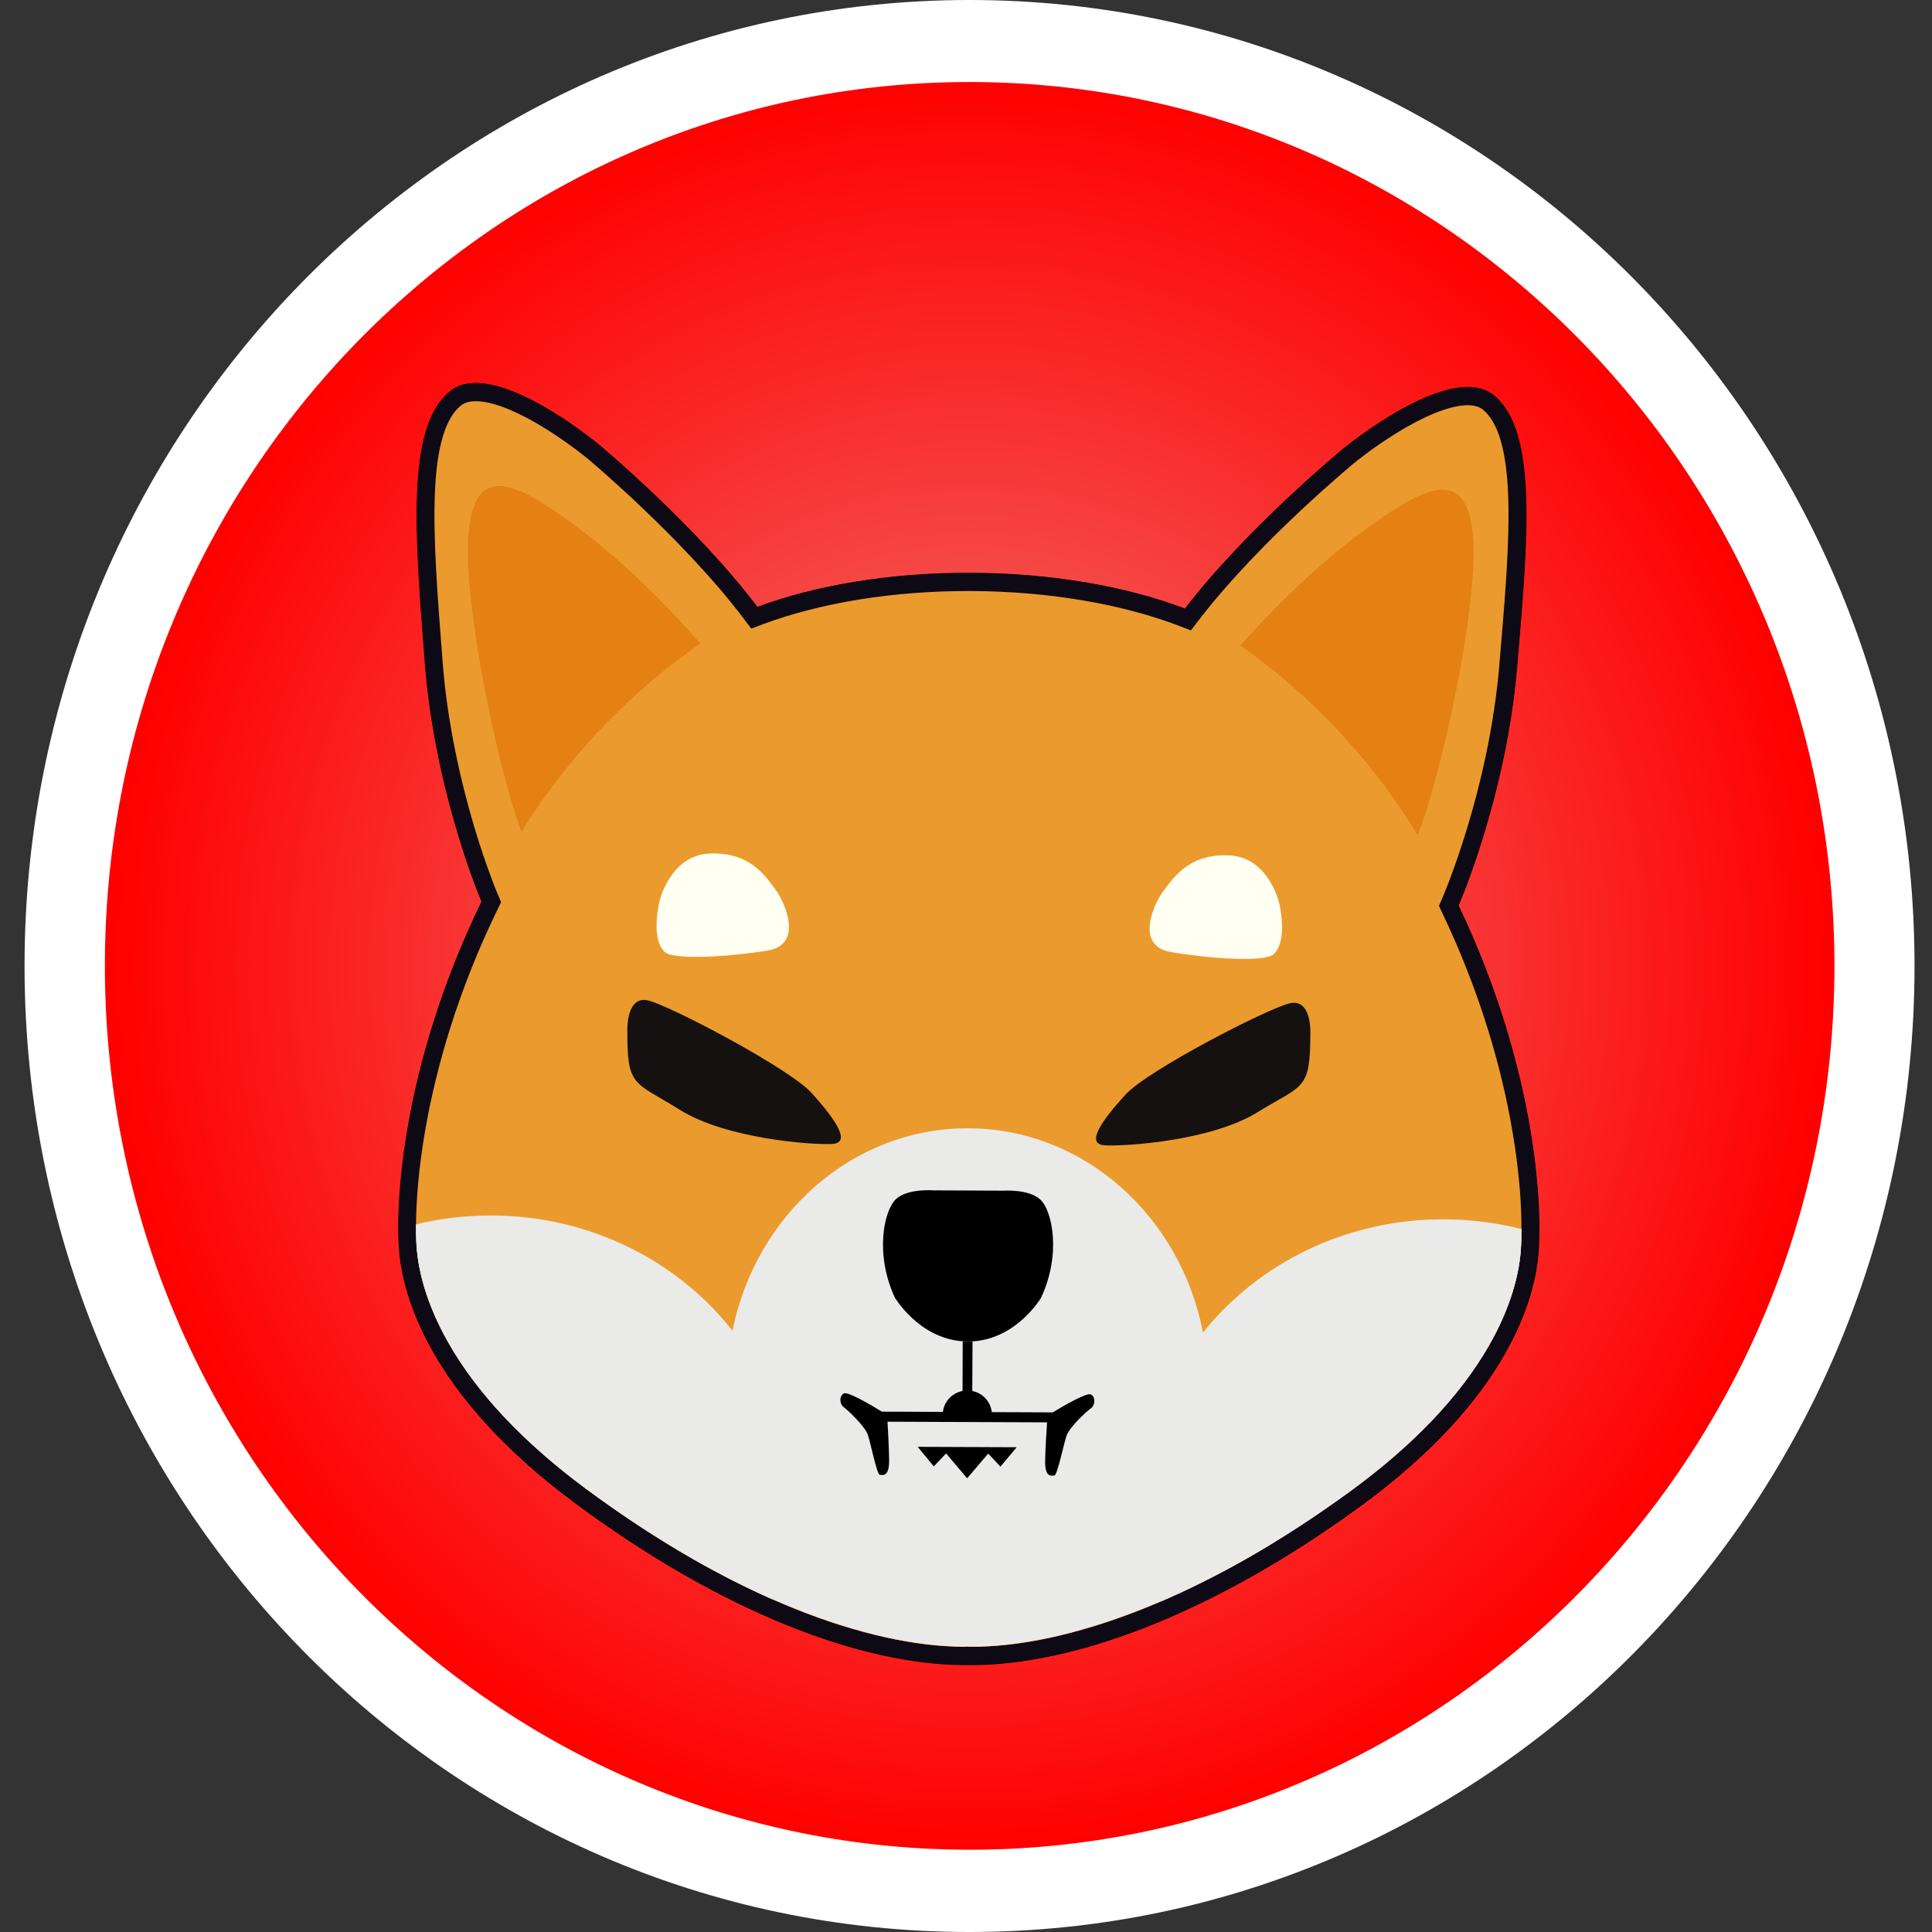 <svg width="24" height="24" viewBox="0 0 24 24" fill="none" xmlns="http://www.w3.org/2000/svg">
<rect x="0" y="0" width="24" height="24" fill="#333333" stroke="none"/>
<path d="M23.783 12C23.783 18.627 18.527 24 12.044 24C5.561 24 0.305 18.627 0.305 12C0.305 5.373 5.561 0 12.044 0C18.527 0 23.783 5.373 23.783 12Z" fill="white"/>
<path d="M1.303 11.954C1.28 18.015 6.074 22.953 12.004 22.978C17.934 23.002 22.765 18.103 22.788 12.043C22.811 5.982 18.016 1.044 12.087 1.019C12.076 1.019 12.054 1.019 12.044 1.019C6.135 1.017 1.326 5.905 1.303 11.954Z" fill="url(#paint0_radial_1_590)"/>
<path d="M18.115 11.248C18.115 11.248 18.703 9.909 18.841 8.296C18.979 6.682 19.097 5.369 18.562 4.919C18.027 4.469 16.689 5.576 16.689 5.576C16.689 5.576 15.49 6.563 14.721 7.565C14.002 7.291 13.076 7.124 12.066 7.12C11.056 7.116 10.129 7.275 9.407 7.544C8.647 6.536 7.454 5.539 7.454 5.539C7.454 5.539 6.125 4.421 5.587 4.867C5.048 5.313 5.157 6.627 5.282 8.241C5.408 9.856 5.986 11.2 5.986 11.2C4.963 13.308 4.916 15.05 4.963 15.552C5.01 16.054 5.297 17.296 7.143 18.667C8.99 20.038 10.714 20.675 11.98 20.68C11.992 20.68 12.003 20.679 12.014 20.678C12.025 20.679 12.036 20.68 12.048 20.68C13.314 20.685 15.042 20.062 16.9 18.706C18.757 17.35 19.053 16.11 19.104 15.609C19.155 15.108 19.122 13.365 18.115 11.248Z" fill="#0D0A16" stroke="black" stroke-width="0.009" stroke-miterlimit="10"/>
<path d="M18.9 15.27V15.27C18.901 15.011 18.881 14.605 18.791 14.072C18.722 13.659 18.622 13.238 18.493 12.819C18.341 12.323 18.148 11.827 17.919 11.346L17.875 11.253L17.916 11.158C17.918 11.155 18.062 10.824 18.22 10.304C18.313 10 18.393 9.691 18.457 9.387C18.537 9.008 18.593 8.634 18.624 8.277L18.628 8.226C18.694 7.454 18.756 6.725 18.735 6.162C18.715 5.6 18.613 5.25 18.424 5.091C18.378 5.053 18.317 5.034 18.234 5.034C18.122 5.033 17.981 5.068 17.816 5.135C17.673 5.194 17.516 5.276 17.347 5.38C17.053 5.562 16.828 5.747 16.826 5.749L16.825 5.749C16.822 5.752 16.524 5.998 16.138 6.361C15.495 6.965 15.105 7.424 14.892 7.703L14.794 7.831L14.645 7.774C14.293 7.64 13.896 7.534 13.466 7.461C13.018 7.384 12.547 7.344 12.065 7.342C11.582 7.34 11.11 7.376 10.662 7.449C10.232 7.52 9.834 7.622 9.481 7.753L9.332 7.809L9.235 7.68C8.851 7.172 8.351 6.665 7.999 6.329C7.615 5.962 7.319 5.714 7.316 5.711L7.316 5.711C7.314 5.709 7.09 5.522 6.798 5.338C6.63 5.232 6.472 5.149 6.33 5.089C6.166 5.02 6.025 4.985 5.913 4.984C5.831 4.984 5.769 5.002 5.723 5.04C5.533 5.197 5.428 5.547 5.403 6.108C5.378 6.671 5.434 7.4 5.495 8.173L5.499 8.224C5.526 8.582 5.579 8.955 5.657 9.335C5.718 9.64 5.796 9.949 5.886 10.255C6.041 10.775 6.183 11.108 6.184 11.111L6.225 11.206L6.18 11.299C5.947 11.778 5.75 12.272 5.594 12.767C5.462 13.185 5.359 13.606 5.286 14.018C5.193 14.548 5.17 14.952 5.168 15.211C5.167 15.303 5.17 15.377 5.172 15.432C5.172 15.438 5.173 15.444 5.173 15.45C5.174 15.465 5.175 15.478 5.175 15.49C5.176 15.494 5.176 15.498 5.176 15.501C5.177 15.514 5.178 15.524 5.179 15.531C5.191 15.663 5.221 15.836 5.287 16.043C5.288 16.048 5.29 16.053 5.292 16.058C5.295 16.07 5.299 16.081 5.303 16.093C5.306 16.101 5.309 16.109 5.312 16.117C5.319 16.138 5.327 16.16 5.335 16.182C5.339 16.192 5.343 16.203 5.347 16.214C5.351 16.223 5.354 16.232 5.358 16.241C5.411 16.375 5.479 16.52 5.566 16.673C5.922 17.302 6.496 17.913 7.27 18.488C7.377 18.567 7.484 18.644 7.591 18.719C7.929 18.956 8.27 19.173 8.606 19.366C8.943 19.559 9.279 19.729 9.607 19.873C9.692 19.91 9.775 19.946 9.859 19.98C10.251 20.138 10.633 20.259 10.995 20.339C11.345 20.417 11.676 20.457 11.98 20.458C11.983 20.458 11.986 20.458 11.99 20.458L12.014 20.455L12.039 20.458C12.042 20.458 12.045 20.458 12.048 20.458C12.352 20.46 12.684 20.422 13.034 20.348C13.396 20.27 13.78 20.152 14.173 19.997C14.252 19.965 14.332 19.933 14.412 19.898C14.746 19.755 15.088 19.586 15.431 19.393C15.677 19.255 15.925 19.104 16.173 18.941C16.189 18.931 16.205 18.92 16.221 18.909C16.247 18.893 16.272 18.876 16.298 18.859C16.456 18.752 16.615 18.641 16.773 18.526C17.126 18.268 17.438 18.003 17.707 17.731C17.716 17.722 17.726 17.712 17.735 17.702C17.753 17.684 17.77 17.666 17.788 17.648C17.802 17.633 17.816 17.618 17.83 17.603C17.838 17.595 17.846 17.586 17.854 17.578C17.868 17.562 17.883 17.546 17.897 17.531C17.919 17.506 17.942 17.48 17.964 17.455C18.043 17.364 18.117 17.273 18.187 17.182C18.204 17.158 18.222 17.135 18.239 17.111C18.243 17.106 18.247 17.101 18.25 17.096C18.339 16.973 18.419 16.849 18.491 16.725C18.555 16.615 18.608 16.509 18.654 16.409C18.809 16.064 18.867 15.78 18.887 15.586C18.891 15.548 18.9 15.441 18.9 15.27Z" fill="#EB9B2D"/>
<path d="M18.887 15.584C18.862 15.834 18.772 16.235 18.491 16.722C18.13 17.348 17.552 17.954 16.773 18.523C16.326 18.849 15.875 19.141 15.431 19.391C15.088 19.583 14.746 19.753 14.412 19.896C14.332 19.93 14.252 19.963 14.173 19.994C13.78 20.149 13.396 20.267 13.034 20.345C12.684 20.42 12.352 20.457 12.048 20.456C12.045 20.456 12.042 20.456 12.039 20.455L12.014 20.452L11.99 20.455C11.986 20.456 11.983 20.456 11.98 20.456C11.676 20.454 11.345 20.415 10.995 20.337C10.633 20.256 10.251 20.135 9.859 19.977C9.775 19.943 9.692 19.908 9.607 19.871C9.279 19.726 8.943 19.556 8.606 19.363C8.163 19.11 7.714 18.815 7.27 18.485C6.496 17.91 5.922 17.299 5.566 16.67C5.289 16.18 5.202 15.779 5.179 15.529C5.175 15.49 5.167 15.381 5.168 15.209C5.469 15.136 5.785 15.098 6.11 15.099C7.335 15.104 8.42 15.666 9.099 16.53C9.39 15.088 10.594 14.01 12.031 14.016C13.468 14.021 14.664 15.109 14.944 16.553C15.63 15.695 16.719 15.142 17.944 15.147C18.274 15.148 18.595 15.19 18.9 15.268C18.9 15.438 18.891 15.545 18.887 15.584Z" fill="#EAEAE8"/>
<path d="M5.168 15.211C5.167 15.383 5.175 15.492 5.179 15.531C5.202 15.782 5.289 16.183 5.566 16.673C5.922 17.302 6.495 17.912 7.27 18.488C7.714 18.817 8.163 19.112 8.606 19.366C8.943 19.558 9.279 19.729 9.607 19.873" fill="#EAEAE8"/>
<path d="M18.9 15.27C18.9 15.44 18.891 15.547 18.887 15.586C18.862 15.836 18.772 16.237 18.491 16.724C18.13 17.35 17.552 17.956 16.773 18.525C16.326 18.851 15.875 19.143 15.431 19.393C15.088 19.585 14.746 19.755 14.412 19.898" fill="#EAEAE8"/>
<path d="M8.702 7.994C7.502 8.822 6.797 9.811 6.479 10.334C6.162 9.49 5.765 7.49 5.816 6.686C5.875 5.746 6.37 5.971 7.054 6.462C7.516 6.794 8.054 7.26 8.702 7.994Z" fill="#E48014"/>
<path d="M15.407 8.019C16.601 8.857 17.298 9.851 17.611 10.377C17.936 9.536 18.348 7.538 18.303 6.734C18.251 5.794 17.755 6.015 17.067 6.5C16.602 6.828 16.06 7.29 15.407 8.019Z" fill="#E48014"/>
<path d="M8.196 11.182C8.196 11.182 8.332 10.622 8.816 10.603C9.3 10.583 9.49 10.857 9.627 11.041C9.763 11.225 9.98 11.736 9.532 11.809C9.085 11.882 8.365 11.933 8.254 11.823C8.075 11.645 8.196 11.182 8.196 11.182Z" fill="#FFFFF2"/>
<path d="M15.889 11.211C15.889 11.211 15.757 10.65 15.273 10.626C14.789 10.603 14.597 10.876 14.459 11.059C14.321 11.242 14.1 11.751 14.547 11.827C14.994 11.904 15.713 11.961 15.825 11.851C16.005 11.675 15.889 11.211 15.889 11.211Z" fill="#FFFFF2"/>
<path d="M7.793 12.792C7.793 12.792 7.78 12.36 8.056 12.429C8.333 12.499 9.812 13.273 10.087 13.582C10.363 13.891 10.59 14.2 10.334 14.211C10.079 14.223 9.023 14.147 8.446 13.787C7.87 13.427 7.79 13.514 7.793 12.792Z" fill="#151110"/>
<path d="M16.278 12.829C16.278 12.829 16.295 12.397 16.018 12.464C15.741 12.531 14.256 13.294 13.978 13.601C13.7 13.907 13.471 14.214 13.726 14.228C13.982 14.241 15.038 14.174 15.617 13.819C16.197 13.463 16.276 13.551 16.278 12.829Z" fill="#151110"/>
<path d="M12.931 16.124C12.931 16.124 12.631 16.63 12.082 16.663C12.062 16.664 12.043 16.665 12.022 16.665C12.001 16.664 11.98 16.664 11.96 16.662C11.412 16.624 11.115 16.117 11.115 16.117C10.861 15.565 10.985 15.027 11.132 14.894C11.278 14.761 11.595 14.787 11.595 14.787L12.462 14.791C12.462 14.791 12.778 14.767 12.924 14.902C13.069 15.036 13.189 15.574 12.931 16.124Z" fill="black"/>
<path d="M13.552 17.494C13.503 17.528 13.286 17.726 13.249 17.835C13.212 17.943 13.135 18.326 13.098 18.329C13.062 18.332 12.979 18.359 12.983 18.145C12.986 17.996 12.999 17.785 13.007 17.669L11.025 17.661C11.032 17.777 11.043 17.988 11.045 18.137C11.047 18.351 10.965 18.323 10.929 18.32C10.892 18.317 10.818 17.934 10.781 17.825C10.745 17.716 10.53 17.516 10.482 17.481C10.433 17.447 10.418 17.347 10.482 17.31C10.531 17.282 10.823 17.455 10.955 17.536L11.713 17.539C11.728 17.409 11.828 17.304 11.957 17.279L11.959 16.664C11.979 16.666 12 16.666 12.021 16.666C12.041 16.666 12.061 16.666 12.081 16.665L12.078 17.279C12.207 17.305 12.306 17.411 12.32 17.542L13.078 17.545C13.211 17.464 13.504 17.294 13.553 17.323C13.616 17.36 13.601 17.46 13.552 17.494Z" fill="black"/>
<path d="M12.14 17.976L11.89 17.975L11.4 17.973L11.6 18.216L11.753 18.055L12.014 18.364L12.276 18.057L12.428 18.219L12.63 17.978L12.14 17.976Z" fill="black"/>
<defs>
<radialGradient id="paint0_radial_1_590" cx="0" cy="0" r="1" gradientUnits="userSpaceOnUse" gradientTransform="translate(12.045 11.999) rotate(0.235) scale(10.742 10.979)">
<stop stop-color="#ED807D"/>
<stop offset="1" stop-color="#FF0000"/>
</radialGradient>
</defs>
</svg>
